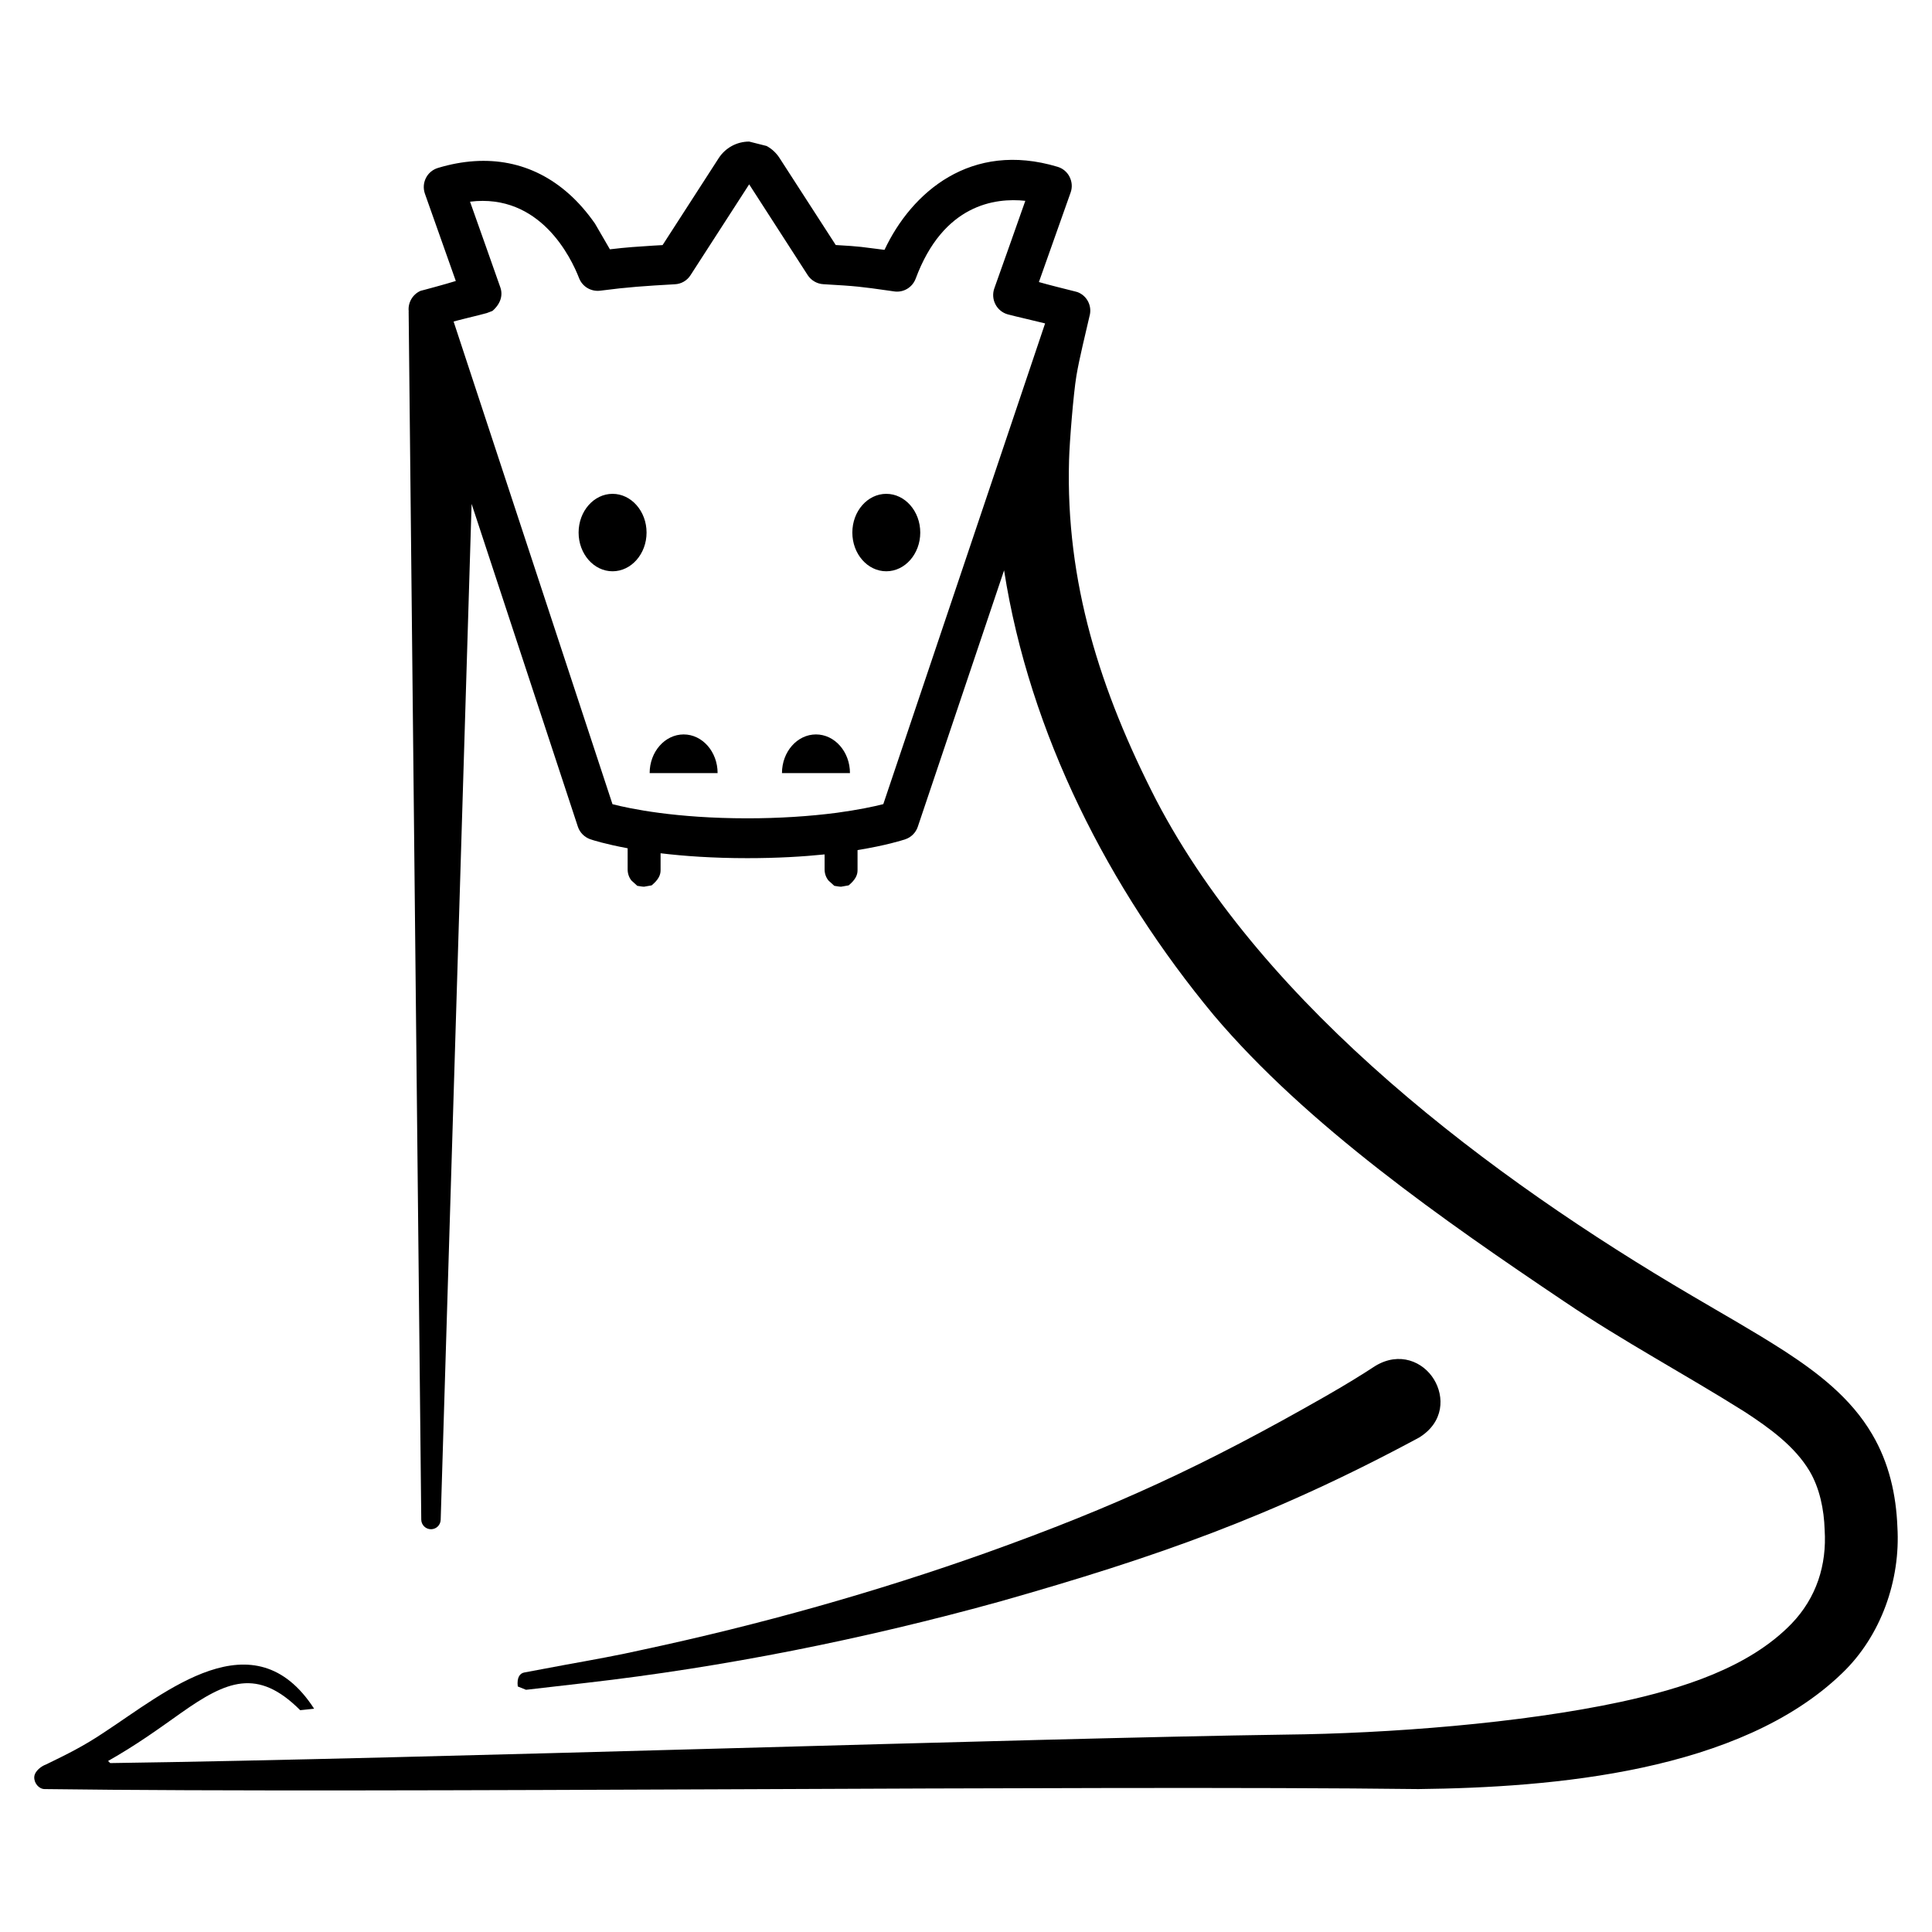 <svg xmlns="http://www.w3.org/2000/svg" xmlns:xlink="http://www.w3.org/1999/xlink" width="300" zoomAndPan="magnify" viewBox="0 0 224.88 225" height="300" preserveAspectRatio="xMidYMid meet" version="1.0"><defs><clipPath id="1dd1a77c1e"><path d="M 99.16 57.062 L 107.75 57.062 L 107.75 67 L 99.16 67 Z M 99.16 57.062 " clip-rule="nonzero"/></clipPath><clipPath id="f9d1ccfac7"><path d="M 107.113 62.023 C 107.113 64.504 105.34 66.531 103.156 66.531 C 100.969 66.531 99.203 64.504 99.203 62.023 C 99.203 59.531 100.977 57.512 103.156 57.512 C 105.332 57.512 107.113 59.531 107.113 62.023 " clip-rule="nonzero"/></clipPath><clipPath id="c4ab8892e8"><path d="M 91 85.172 L 99 85.172 L 99 90.637 L 91 90.637 Z M 91 85.172 " clip-rule="nonzero"/></clipPath><clipPath id="a736e1f43c"><path d="M 98.926 90.035 L 91.008 90.035 C 91.008 87.551 92.781 85.531 94.969 85.531 C 97.152 85.531 98.926 87.551 98.926 90.035 " clip-rule="nonzero"/></clipPath><clipPath id="fdce72e724"><path d="M 75 85.172 L 83.543 85.172 L 83.543 90.637 L 75 90.637 Z M 75 85.172 " clip-rule="nonzero"/></clipPath><clipPath id="4369fc0ca7"><path d="M 83.512 90.035 L 75.598 90.035 C 75.598 87.551 77.375 85.531 79.559 85.531 C 81.742 85.531 83.512 87.551 83.512 90.035 " clip-rule="nonzero"/></clipPath><clipPath id="65ff325247"><path d="M 67.148 57.062 L 75.738 57.062 L 75.738 67 L 67.148 67 Z M 67.148 57.062 " clip-rule="nonzero"/></clipPath><clipPath id="231aca3bfa"><path d="M 75.238 62.023 C 75.238 64.504 73.461 66.531 71.277 66.531 C 69.094 66.531 67.324 64.504 67.324 62.023 C 67.324 59.531 69.102 57.512 71.277 57.512 C 73.453 57.512 75.238 59.531 75.238 62.023 " clip-rule="nonzero"/></clipPath><clipPath id="740fd6243e"><path d="M 3.902 16.461 L 220.965 16.461 L 220.965 208.539 L 3.902 208.539 Z M 3.902 16.461 " clip-rule="nonzero"/></clipPath><clipPath id="bfbea0814f"><path d="M 102.809 93.648 C 101.699 93.934 99.895 94.316 97.402 94.656 C 94.156 95.078 90.645 95.301 86.969 95.301 C 78.648 95.301 73.32 94.184 71.27 93.656 L 52.766 37.445 C 53.078 37.355 53.566 37.238 54.082 37.105 L 54.453 37.012 C 55.332 36.801 56.246 36.57 56.629 36.461 L 57.289 36.211 C 58.258 35.371 58.531 34.363 58.203 33.453 C 57.188 30.551 56 27.223 54.68 23.488 C 62.852 22.477 66.461 30.027 67.379 32.391 C 67.766 33.391 68.777 33.988 69.855 33.852 C 73.074 33.43 75.047 33.305 78.535 33.105 C 79.277 33.074 79.961 32.676 80.359 32.047 L 87.188 21.469 L 94.008 32.047 C 94.41 32.66 95.094 33.059 95.832 33.098 C 99.723 33.32 100.215 33.391 103.477 33.852 L 104.074 33.938 C 105.16 34.098 106.195 33.477 106.582 32.445 C 109.793 23.797 115.828 23.008 119.348 23.387 L 117.59 28.367 C 116.922 30.246 116.301 31.992 115.734 33.594 C 115.523 34.199 115.57 34.875 115.867 35.441 C 116.16 36.012 116.684 36.438 117.297 36.609 C 117.637 36.707 118.57 36.926 119.555 37.16 C 120.363 37.348 121.195 37.547 121.652 37.664 Z M 220.91 177.828 C 220.766 174.094 219.941 170.371 217.969 167.031 C 215.488 162.789 211.598 159.84 207.723 157.32 C 204.086 154.977 200.512 152.988 197.023 150.922 C 173.645 137.211 147.266 117.441 134.602 93.195 C 128.047 80.426 124.039 67.781 124.441 53.605 C 124.496 51.469 124.953 45.844 125.297 43.77 C 125.645 41.695 126.375 38.797 126.82 36.832 C 127.16 35.676 126.562 34.449 125.43 34.02 L 125.422 34.02 L 125.219 33.961 C 124.031 33.664 122.012 33.16 120.93 32.848 L 124.621 22.43 C 124.84 21.824 124.793 21.18 124.504 20.598 C 124.223 20.031 123.711 19.605 123.105 19.426 C 113.008 16.387 106.102 22.395 102.949 29.098 L 101.844 28.957 C 100.961 28.84 100.594 28.793 100.223 28.754 C 99.5 28.676 98.77 28.621 97.27 28.535 L 90.738 18.422 C 90.348 17.816 89.836 17.336 89.215 17 L 87.188 16.488 C 85.75 16.488 84.422 17.211 83.637 18.422 L 77.105 28.543 L 76.023 28.605 C 74.199 28.723 72.973 28.793 70.969 29.035 L 69.234 26.043 C 68.312 24.723 67.301 23.559 66.207 22.586 C 62.027 18.852 56.746 17.809 50.941 19.559 C 50.336 19.742 49.824 20.164 49.543 20.73 C 49.258 21.297 49.211 21.941 49.426 22.562 L 53.023 32.723 C 52.379 32.926 51.508 33.168 50.648 33.406 L 49.441 33.734 C 49.039 33.844 48.961 33.859 48.93 33.867 C 47.98 34.277 47.422 35.273 47.539 36.273 L 47.531 36.297 L 49 176.98 C 49.008 177.594 49.512 178.094 50.133 178.094 L 50.141 178.094 C 50.754 178.086 51.238 177.609 51.262 176.996 L 54.863 58.684 L 67.238 96.273 C 67.465 96.957 67.992 97.492 68.691 97.742 C 68.988 97.844 70.453 98.309 73.035 98.789 L 73.035 101.262 C 73.035 101.75 73.203 102.207 73.484 102.551 L 74.16 103.164 C 74.727 103.258 74.836 103.266 74.945 103.266 L 75.832 103.109 C 76.621 102.449 76.871 101.914 76.871 101.352 L 76.871 99.371 C 79.582 99.699 82.953 99.941 86.969 99.941 C 90.457 99.941 93.465 99.762 95.973 99.504 L 95.973 101.262 C 95.973 101.75 96.145 102.207 96.43 102.551 L 97.105 103.164 C 97.664 103.258 97.781 103.266 97.891 103.266 L 98.777 103.109 C 99.562 102.449 99.809 101.914 99.809 101.352 L 99.809 99 C 103.156 98.457 105.016 97.859 105.371 97.742 C 106.055 97.516 106.598 96.965 106.824 96.289 L 116.875 66.422 C 119.852 85.445 129.07 103.488 141.289 118.219 C 152.133 131.043 168.16 142.195 182.102 151.566 C 188.852 156.141 196.348 160.148 203.117 164.414 C 206.059 166.332 208.957 168.438 210.68 171.32 C 211.848 173.293 212.367 175.777 212.438 178.164 C 212.699 182.266 211.48 186.086 208.574 189.102 C 203.598 194.242 195.789 196.664 188.684 198.203 C 176.984 200.711 161.574 201.887 149.617 202.012 C 119.914 202.43 48.961 204.828 12.777 205.328 L 12.523 205.086 C 15.816 203.215 18.168 201.52 21.02 199.492 C 26.324 195.75 29.93 194.195 34.902 199.168 L 36.523 198.996 C 29.527 188.191 19.25 197.055 12.039 201.77 C 9.656 203.363 7.809 204.27 5.289 205.496 C 4.824 205.652 3.977 206.227 3.93 206.941 C 3.891 207.664 4.473 208.355 5.141 208.355 C 44.371 208.883 126.711 207.883 165.129 208.355 C 180.781 208.176 202.57 206.367 214.473 194.863 C 219.008 190.52 221.285 184.012 220.91 177.828 " clip-rule="nonzero"/></clipPath><clipPath id="586a588b4a"><path d="M 60.121 158 L 167.871 158 L 167.871 196.824 L 60.121 196.824 Z M 60.121 158 " clip-rule="nonzero"/></clipPath><clipPath id="c9d5b13604"><path d="M 165.207 167.418 L 165.191 167.426 C 148.055 176.656 134.379 181.395 116.559 186.465 C 100.355 190.957 84.109 194.164 68.266 195.98 L 61.305 196.781 C 61.266 196.789 61.227 196.789 61.188 196.789 L 60.238 196.402 C 60.117 195.359 60.48 194.871 61 194.777 L 65.84 193.871 C 68.926 193.316 72.125 192.734 74.711 192.145 C 88.5 189.199 101.984 185.395 114.777 180.844 C 129.824 175.461 140.18 170.684 154.348 162.586 C 156.594 161.297 158.527 160.117 160.105 159.078 C 162.918 157.375 165.668 158.57 166.934 160.637 C 168.16 162.633 168.137 165.609 165.207 167.418 " clip-rule="nonzero"/></clipPath></defs><g clip-path="url(#1dd1a77c1e)"><g clip-path="url(#f9d1ccfac7)"><path fill="#000000" d="M 0 12.559 L 224.867 12.559 L 224.867 212.441 L 0 212.441 Z M 0 12.559 " fill-opacity="1" fill-rule="nonzero"/></g></g><g clip-path="url(#c4ab8892e8)"><g clip-path="url(#a736e1f43c)"><path fill="#000000" d="M 0 12.559 L 224.867 12.559 L 224.867 212.441 L 0 212.441 Z M 0 12.559 " fill-opacity="1" fill-rule="nonzero"/></g></g><g clip-path="url(#fdce72e724)"><g clip-path="url(#4369fc0ca7)"><path fill="#000000" d="M 0 12.559 L 224.867 12.559 L 224.867 212.441 L 0 212.441 Z M 0 12.559 " fill-opacity="1" fill-rule="nonzero"/></g></g><g clip-path="url(#65ff325247)"><g clip-path="url(#231aca3bfa)"><path fill="#000000" d="M 0 12.559 L 224.867 12.559 L 224.867 212.441 L 0 212.441 Z M 0 12.559 " fill-opacity="1" fill-rule="nonzero"/></g></g><g clip-path="url(#740fd6243e)"><g clip-path="url(#bfbea0814f)"><path fill="#000000" d="M 0 12.559 L 224.867 12.559 L 224.867 212.441 L 0 212.441 Z M 0 12.559 " fill-opacity="1" fill-rule="nonzero"/></g></g><g clip-path="url(#586a588b4a)"><g clip-path="url(#c9d5b13604)"><path fill="#000000" d="M 0 12.559 L 224.867 12.559 L 224.867 212.441 L 0 212.441 Z M 0 12.559 " fill-opacity="1" fill-rule="nonzero"/></g></g></svg>
